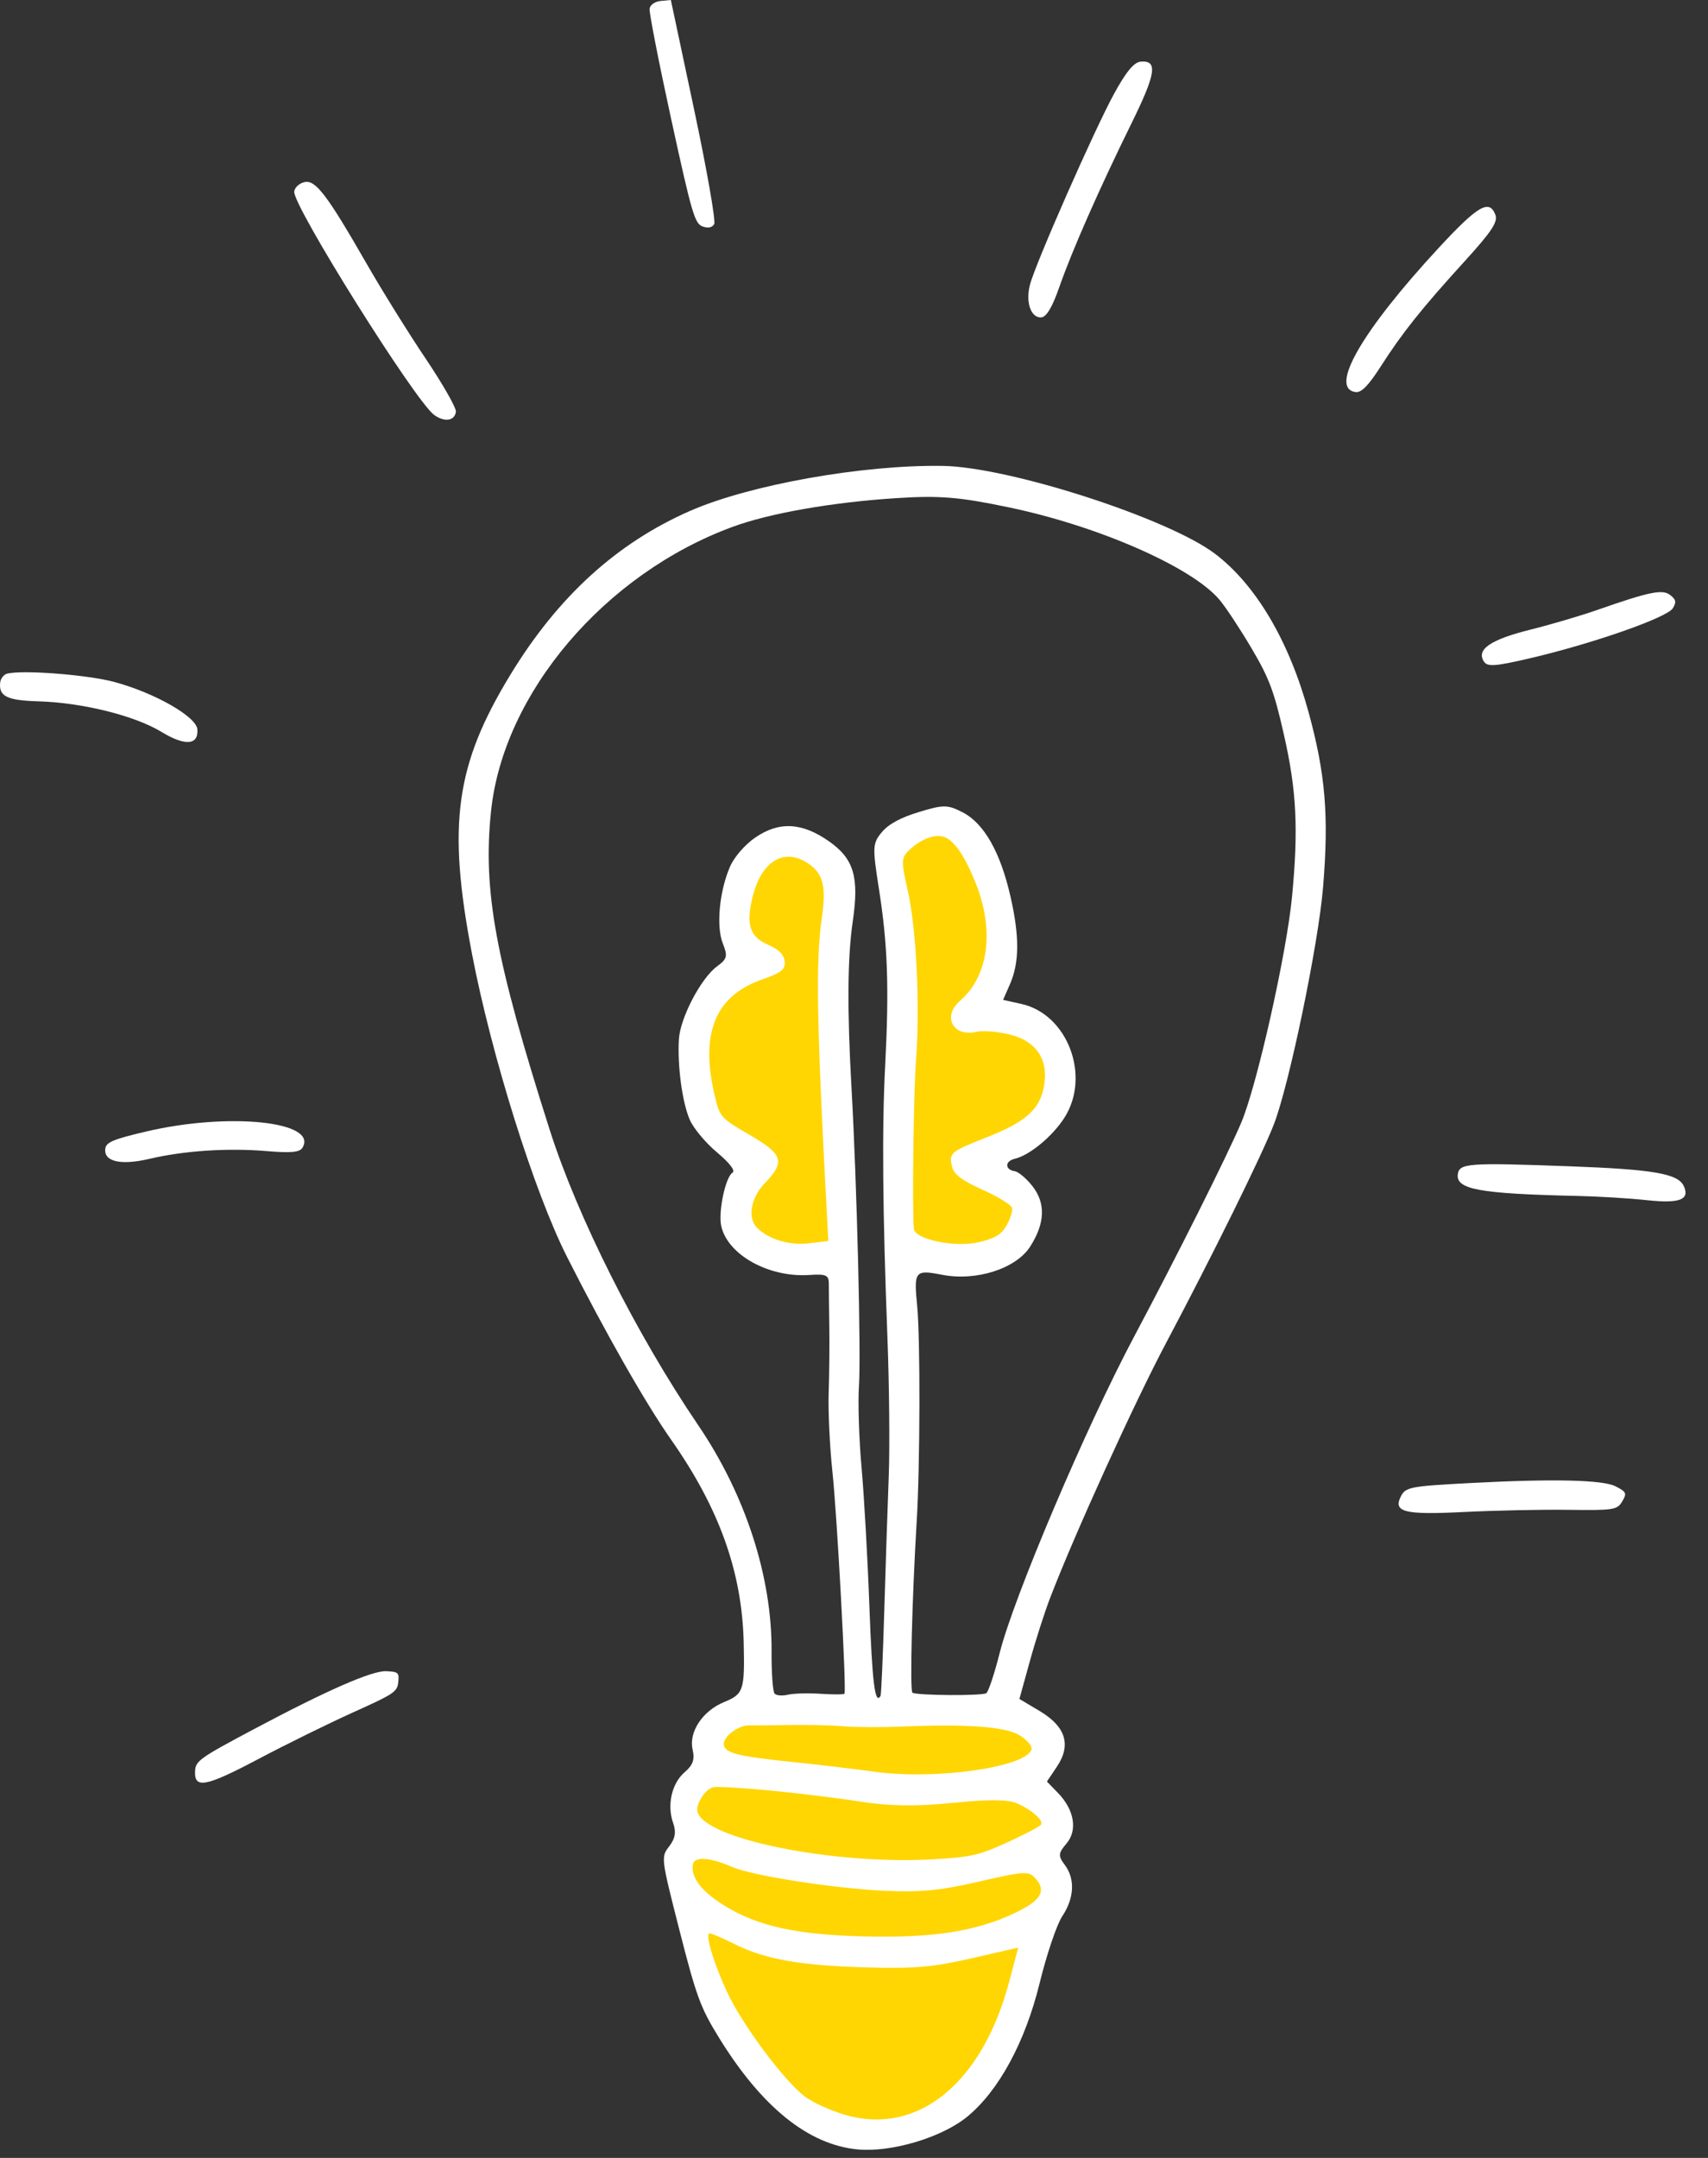 <svg width="57" height="72" viewBox="0 0 57 72" fill="none" xmlns="http://www.w3.org/2000/svg">
  <rect x="0" y="0" width="57" height="72" fill="#333333" stroke="none"/>
  <path
    d="M23.997 57.729C23.681 58.026 23.861 58.621 24.312 58.782C24.525 58.859 25.437 58.996 26.351 59.089C27.263 59.181 28.501 59.324 29.114 59.407C30.639 59.616 33.515 59.313 34.236 58.868C34.547 58.677 34.758 58.43 34.751 58.266C34.737 57.974 34.264 57.566 33.788 57.432C33.398 57.324 30.796 57.26 29.874 57.336C29.452 57.371 28.842 57.366 28.488 57.325C27.682 57.231 25.101 57.295 24.603 57.421C24.399 57.471 24.119 57.615 23.997 57.729Z"
    fill="#FFD602" />
  <path
    d="M23.27 59.608C23.009 59.796 22.992 59.916 23.151 60.441C23.314 60.979 23.44 61.101 24.177 61.437C25.149 61.879 27.601 62.291 29.629 62.351C31.209 62.398 33.511 61.932 34.511 61.364C35.247 60.944 35.199 60.551 34.352 60.049C33.795 59.718 33.627 59.704 32.219 59.868C31.38 59.967 30.213 59.991 29.631 59.922C23.75 59.221 23.803 59.224 23.27 59.608Z"
    fill="#FFD602" />
  <path
    d="M22.812 62.006C22.686 62.212 22.882 62.818 23.199 63.197C23.578 63.652 24.665 64.27 25.627 64.576C26.035 64.706 27.349 64.847 28.527 64.886C30.372 64.949 30.902 64.906 32.214 64.594C34.053 64.155 34.888 63.731 35 63.179C35.063 62.867 35.008 62.717 34.735 62.453C34.407 62.135 34.347 62.132 33.501 62.406C31.619 63.011 28.172 62.913 25.219 62.169C23.62 61.766 22.987 61.723 22.812 62.006Z"
    fill="#FFD602" />
  <path
    d="M23.344 64.774C23.798 66.685 25.527 69.405 26.83 70.257C27.947 70.988 28.747 71.122 30.106 70.809C31.494 70.489 32.305 69.855 33.054 68.499C33.622 67.474 34.258 65.456 34.155 65.004C34.097 64.748 33.953 64.754 32.638 65.063C31.452 65.341 30.798 65.394 29.081 65.349C26.854 65.293 25.821 65.109 24.514 64.539C23.472 64.086 23.195 64.142 23.344 64.774Z"
    fill="#FFD602" />
  <path
    d="M25.16 28.981C24.863 29.357 24.644 30.571 24.773 31.135C24.808 31.289 25.085 31.56 25.385 31.734C25.686 31.907 25.907 32.135 25.876 32.236C25.845 32.338 25.483 32.5 25.073 32.596C24.388 32.758 24.292 32.833 23.859 33.546C23.495 34.145 23.392 34.507 23.401 35.147C23.427 36.892 23.752 37.537 24.945 38.197C25.684 38.605 25.738 38.666 25.552 38.904C24.981 39.641 24.789 40.02 24.782 40.421C24.768 41.321 25.75 41.874 27.119 41.738L27.886 41.661L27.777 38.982C27.546 33.314 27.532 32.22 27.677 30.985C27.862 29.409 27.766 28.934 27.189 28.566C26.615 28.202 25.614 28.406 25.16 28.981Z"
    fill="#FFD602" />
  <path
    d="M30.068 28.177C29.929 28.353 29.939 28.797 30.099 29.775C30.356 31.338 30.426 33.514 30.279 35.362C30.224 36.072 30.192 37.314 30.211 38.123C30.229 38.931 30.228 39.841 30.209 40.148C30.133 41.292 30.276 41.515 31.203 41.714C32.868 42.07 34.175 41.387 33.926 40.291C33.831 39.869 33.694 39.739 33.084 39.495C32.034 39.074 31.827 38.889 32.12 38.638C32.248 38.53 32.736 38.298 33.204 38.124C34.976 37.463 35.588 36.337 34.892 35.014C34.525 34.319 34.281 34.199 33.116 34.15C32.588 34.128 32.113 34.041 32.064 33.958C32.018 33.877 32.144 33.662 32.337 33.494C33.193 32.75 33.386 31.818 33.019 30.2C32.752 29.028 32.337 28.145 31.905 27.835C31.562 27.588 30.354 27.814 30.068 28.177Z"
    fill="#FFD602" />
  <path
    d="M21.678 0.292C21.66 0.416 21.986 2.081 22.401 3.984C23.086 7.122 23.184 7.459 23.444 7.555C23.628 7.622 23.766 7.595 23.834 7.478C23.892 7.379 23.59 5.66 23.163 3.649L22.388 0L22.05 0.032C21.854 0.051 21.697 0.161 21.678 0.292Z"
    fill="white" />
  <path
    d="M9.819 6.39C9.756 6.843 13.865 13.4 14.492 13.847C14.838 14.094 15.172 14.044 15.215 13.739C15.232 13.616 14.778 12.818 14.215 11.98C13.651 11.144 12.755 9.704 12.241 8.809C10.912 6.494 10.528 5.989 10.159 6.077C9.983 6.118 9.838 6.253 9.819 6.39Z"
    fill="white" />
  <path
    d="M37.181 3.125C36.514 4.345 34.542 8.825 34.37 9.507C34.223 10.089 34.403 10.606 34.745 10.591C34.918 10.582 35.116 10.255 35.347 9.591C35.778 8.357 36.682 6.307 37.752 4.132C38.58 2.454 38.647 2.008 38.067 2.057C37.843 2.077 37.584 2.39 37.181 3.125Z"
    fill="white" />
  <path
    d="M48.005 8.279C45.449 11.043 44.346 12.956 45.236 13.081C45.43 13.109 45.664 12.872 46.074 12.233C46.805 11.094 47.435 10.304 48.875 8.721C49.786 7.721 49.996 7.401 49.903 7.162C49.7 6.637 49.315 6.863 48.005 8.279Z"
    fill="white" />
  <path
    d="M24.493 64.855C25.522 65.372 26.673 65.578 28.919 65.644C30.498 65.69 31.141 65.634 32.417 65.341L33.981 64.983L33.675 66.134C32.775 69.519 30.62 71.265 28.205 70.565C27.727 70.426 27.12 70.149 26.861 69.953C26.148 69.409 24.749 67.525 24.251 66.438C23.8 65.449 23.53 64.543 23.677 64.508C23.724 64.498 24.094 64.654 24.493 64.855ZM24.434 62.292C25.108 62.586 27.86 63.013 29.568 63.089C30.728 63.141 31.395 63.074 32.682 62.778C34.217 62.425 34.334 62.419 34.568 62.688C34.927 63.098 34.733 63.416 33.873 63.826C32.594 64.434 31.186 64.659 28.945 64.612C26.612 64.564 25.282 64.275 24.156 63.57C23.403 63.098 23.058 62.648 23.12 62.215C23.161 61.933 23.683 61.963 24.434 62.292ZM25.701 59.741C26.629 59.83 27.991 59.997 28.739 60.115C29.678 60.263 30.621 60.275 31.809 60.153C32.981 60.032 33.657 60.038 33.95 60.172C34.448 60.397 34.83 60.737 34.742 60.879C34.705 60.94 34.2 61.206 33.615 61.472C32.67 61.904 32.405 61.964 31.145 62.036C27.804 62.228 23.483 61.354 23.276 60.443C23.218 60.187 23.537 59.694 23.8 59.633C23.921 59.604 24.774 59.653 25.701 59.741ZM26.389 57.555C26.987 57.545 27.775 57.565 28.168 57.599C28.555 57.632 29.422 57.636 30.093 57.608C32.271 57.515 33.579 57.612 34.035 57.903C34.286 58.063 34.457 58.27 34.424 58.374C34.228 58.968 31.235 59.392 29.205 59.117C28.509 59.021 27.257 58.873 26.439 58.789C24.659 58.605 24.219 58.498 24.159 58.234C24.099 57.972 24.621 57.561 25.008 57.567C25.179 57.57 25.791 57.565 26.389 57.555ZM31.519 27.928C31.852 28.054 32.207 28.576 32.561 29.464C33.194 31.05 32.992 32.57 32.037 33.394C31.432 33.917 31.807 34.613 32.596 34.427C32.806 34.377 33.301 34.419 33.708 34.52C34.621 34.747 35.026 35.405 34.823 36.328C34.666 37.044 34.19 37.452 32.919 37.951C31.718 38.424 31.667 38.468 31.769 38.921C31.829 39.18 32.108 39.391 32.792 39.697C33.305 39.926 33.753 40.202 33.776 40.303C33.799 40.404 33.715 40.669 33.593 40.885C33.419 41.192 33.206 41.319 32.666 41.446C31.878 41.632 30.534 41.356 30.498 41.001C30.437 40.411 30.488 36.407 30.571 35.355C30.708 33.588 30.581 30.978 30.297 29.729C30.061 28.689 30.067 28.613 30.393 28.319C30.776 27.973 31.226 27.817 31.519 27.928ZM26.93 28.783C27.473 29.129 27.584 29.552 27.421 30.669C27.22 32.06 27.256 34.18 27.586 40.34L27.643 41.406L26.983 41.484C26.34 41.559 25.646 41.35 25.262 40.963C24.94 40.641 25.055 39.966 25.515 39.487C26.217 38.757 26.141 38.52 25.008 37.861C24.034 37.295 24.013 37.27 23.834 36.484C23.372 34.449 23.881 33.229 25.417 32.687C26.086 32.452 26.21 32.353 26.186 32.077C26.167 31.858 25.987 31.674 25.646 31.529C25.023 31.263 24.888 30.857 25.115 29.928C25.402 28.752 26.143 28.283 26.93 28.783ZM29.92 16.62C31.356 16.528 32.018 16.582 33.682 16.931C36.669 17.556 39.789 18.927 40.701 20.016C40.913 20.269 41.392 20.995 41.773 21.641C42.359 22.636 42.519 23.061 42.848 24.516C43.27 26.37 43.334 27.654 43.119 29.91C42.938 31.813 41.947 36.217 41.425 37.453C40.958 38.554 39.286 41.894 37.841 44.61C36.236 47.629 33.83 53.29 33.361 55.153C33.19 55.834 32.988 56.441 32.916 56.493C32.783 56.587 30.601 56.572 30.45 56.477C30.36 56.42 30.437 53.321 30.592 50.768C30.707 48.88 30.715 44.648 30.607 43.556C30.493 42.41 30.536 42.358 31.437 42.533C32.579 42.755 33.901 42.333 34.377 41.596C34.877 40.819 34.903 40.145 34.453 39.574C34.256 39.323 33.987 39.096 33.866 39.078C33.53 39.028 33.529 38.742 33.865 38.664C34.36 38.547 35.125 37.915 35.522 37.293C36.409 35.905 35.631 33.844 34.092 33.498L33.475 33.361L33.705 32.838C34.02 32.118 34.026 31.246 33.725 29.925C33.389 28.44 32.843 27.476 32.132 27.107C31.627 26.845 31.488 26.843 30.668 27.093C30.05 27.281 29.656 27.495 29.429 27.766C29.116 28.142 29.111 28.256 29.339 29.704C29.624 31.524 29.674 32.955 29.541 35.535C29.43 37.661 29.454 40.403 29.617 44.665C29.677 46.245 29.696 48.31 29.659 49.267C29.622 50.218 29.555 52.247 29.51 53.758C29.465 55.269 29.41 56.546 29.385 56.586C29.201 56.898 29.108 56.15 29.014 53.608C28.956 52.011 28.837 49.912 28.752 48.963C28.667 48.014 28.628 46.788 28.665 46.247C28.738 45.187 28.597 39.493 28.419 36.346C28.269 33.691 28.282 31.942 28.459 30.739C28.675 29.265 28.496 28.656 27.674 28.077C26.767 27.437 26 27.398 25.202 27.947C24.856 28.186 24.502 28.595 24.362 28.917C24.007 29.734 23.896 30.911 24.121 31.476C24.291 31.904 24.269 31.995 23.931 32.242C23.391 32.637 22.697 33.967 22.656 34.68C22.606 35.584 22.768 36.781 23.02 37.363C23.142 37.645 23.547 38.13 23.925 38.447C24.348 38.802 24.548 39.06 24.448 39.123C24.209 39.271 23.963 40.441 24.071 40.915C24.289 41.872 25.66 42.631 27.009 42.54C27.569 42.502 27.66 42.544 27.66 42.832C27.66 43.02 27.666 43.652 27.676 44.26C27.685 44.859 27.676 45.855 27.655 46.47C27.634 47.08 27.691 48.275 27.779 49.098C27.934 50.532 28.253 56.399 28.182 56.51C28.163 56.539 27.812 56.542 27.391 56.514C26.97 56.487 26.484 56.5 26.298 56.544C26.108 56.589 25.914 56.574 25.851 56.509C25.79 56.445 25.744 55.814 25.749 55.094C25.765 52.61 24.877 49.873 23.301 47.553C21.24 44.519 19.272 40.607 18.344 37.694C16.53 32.005 16.11 29.723 16.387 27.067C16.798 23.127 20.174 19.152 24.447 17.579C25.679 17.124 27.782 16.756 29.92 16.62ZM23.033 17.045C20.585 18.116 18.625 19.902 17.037 22.506C15.198 25.521 14.924 27.505 15.749 31.814C16.403 35.225 17.828 39.773 18.923 41.936C20.21 44.48 21.54 46.815 22.394 48.032C24.005 50.328 24.765 52.451 24.819 54.812C24.856 56.397 24.814 56.525 24.169 56.788C23.451 57.081 22.981 57.786 23.113 58.37C23.191 58.712 23.127 58.891 22.841 59.138C22.416 59.505 22.255 60.23 22.463 60.821C22.571 61.125 22.535 61.341 22.333 61.603C22.055 61.963 22.057 61.98 22.678 64.415C23.235 66.597 23.376 66.982 23.974 67.956C25.408 70.294 26.974 71.561 28.621 71.716C29.752 71.821 31.43 71.32 32.279 70.624C33.334 69.757 34.214 68.134 34.697 66.16C34.929 65.213 35.268 64.208 35.451 63.935C35.852 63.331 35.884 62.691 35.536 62.225C35.307 61.919 35.314 61.837 35.592 61.509C35.968 61.067 35.852 60.384 35.309 59.824L34.938 59.442L35.272 58.945C35.757 58.219 35.569 57.61 34.696 57.089L34.02 56.686L34.367 55.433C34.555 54.747 34.862 53.789 35.043 53.32C35.861 51.188 37.861 46.792 38.922 44.795C40.466 41.884 42.121 38.53 42.514 37.509C43.026 36.185 43.998 31.5 44.154 29.603C44.352 27.211 44.234 25.811 43.661 23.73C43.014 21.381 41.914 19.519 40.559 18.485C39.006 17.299 33.682 15.579 31.46 15.545C28.789 15.503 25.02 16.174 23.033 17.045Z"
    fill="white" />
  <path
    d="M0.007 22.765C-0.049 23.231 0.229 23.37 1.282 23.4C2.753 23.444 4.496 23.877 5.39 24.421C6.175 24.899 6.63 24.865 6.586 24.332C6.551 23.911 5.172 23.122 3.827 22.757C2.941 22.516 0.79 22.346 0.241 22.475C0.132 22.501 0.023 22.636 0.007 22.765Z"
    fill="white" />
  <path
    d="M53.313 20.348C52.761 20.542 51.763 20.836 51.079 21.007C49.739 21.341 49.26 21.669 49.522 22.073C49.639 22.255 49.897 22.235 51.094 21.955C53.181 21.465 55.634 20.605 55.824 20.297C55.952 20.089 55.934 20.005 55.732 19.849C55.478 19.654 55.037 19.745 53.313 20.348Z"
    fill="white" />
  <path
    d="M3.514 38.323C3.455 38.759 4.029 38.891 4.993 38.664C6.15 38.393 7.602 38.297 8.903 38.407C9.703 38.475 10 38.448 10.093 38.296C10.633 37.417 7.638 37.105 4.879 37.753C3.784 38.01 3.543 38.111 3.514 38.323Z"
    fill="white" />
  <path
    d="M48.65 39.181C48.585 39.685 49.372 39.828 52.603 39.902C53.33 39.917 54.382 39.981 54.958 40.044C56.046 40.161 56.395 40.032 56.197 39.584C56.011 39.159 55.201 39.017 52.363 38.913C48.998 38.789 48.699 38.81 48.65 39.181Z"
    fill="white" />
  <path
    d="M46.748 49.932C46.489 50.451 46.87 50.547 48.817 50.45C49.882 50.397 51.469 50.362 52.353 50.376C53.85 50.396 53.971 50.377 54.136 50.097C54.299 49.823 54.279 49.779 53.914 49.591C53.49 49.375 51.84 49.336 49.105 49.48C47.053 49.588 46.905 49.616 46.748 49.932Z"
    fill="white" />
  <path
    d="M6.509 59.106C6.487 59.69 6.873 59.614 8.602 58.701C9.548 58.2 10.977 57.498 11.786 57.133C13.154 56.517 13.255 56.45 13.291 56.126C13.327 55.807 13.291 55.776 12.882 55.76C12.408 55.742 10.893 56.406 8.466 57.698C6.645 58.665 6.523 58.754 6.509 59.106Z"
    fill="white" />
</svg>